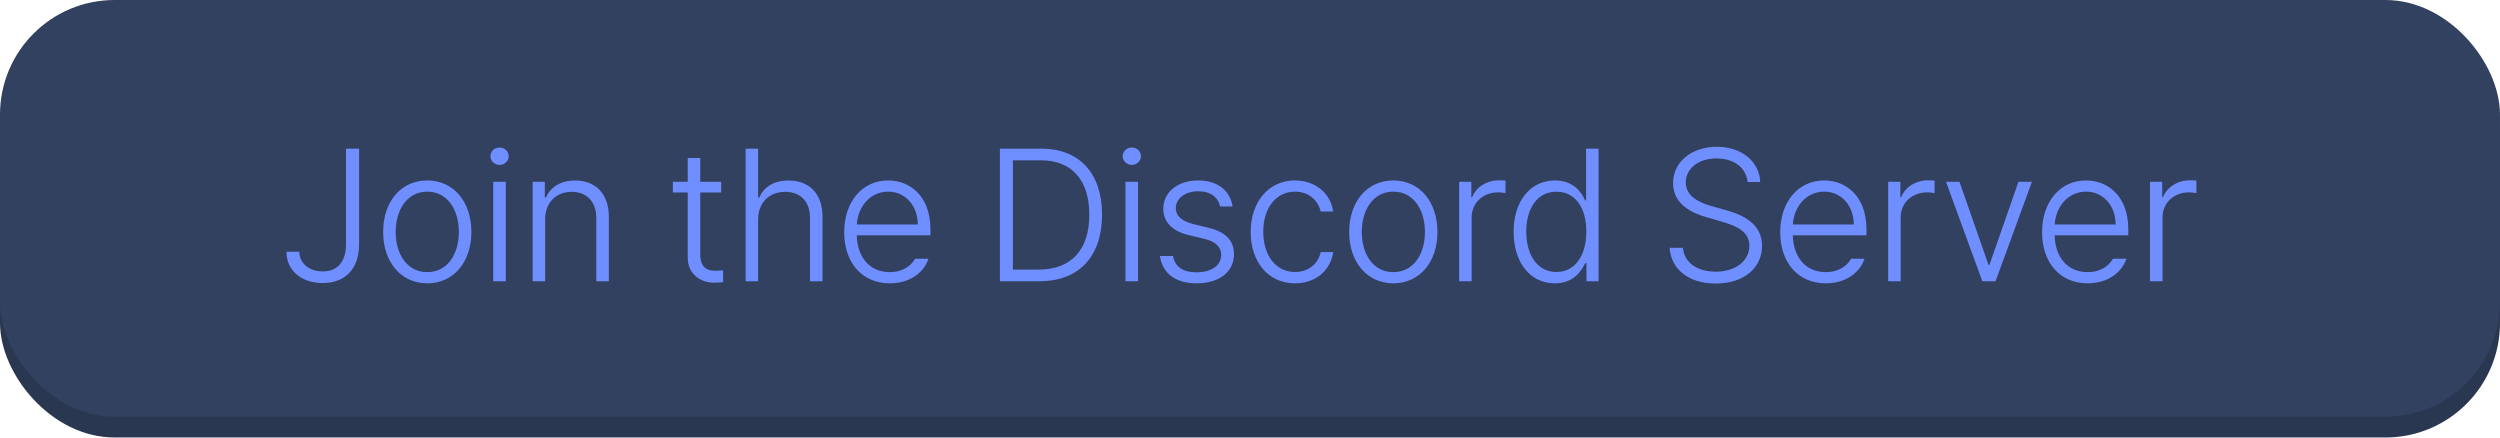 <svg width="240" height="42" viewBox="0 0 240 42" fill="none" xmlns="http://www.w3.org/2000/svg">
<rect y="2" width="240" height="40" rx="11" fill="#2A3750"/>
<rect width="240" height="40" rx="11" fill="#32415F"/>
<path d="M33.219 14.271V23.432C33.213 25.229 32.318 26.055 30.982 26.055C29.695 26.055 28.738 25.291 28.738 24.166H27.501C27.501 25.999 28.974 27.174 30.982 27.174C33.033 27.174 34.468 25.919 34.475 23.432V14.271H33.219ZM41.019 27.199C43.524 27.199 45.252 25.185 45.252 22.27C45.252 19.336 43.518 17.323 41.019 17.323C38.521 17.323 36.78 19.33 36.78 22.27C36.78 25.185 38.521 27.199 41.019 27.199ZM37.986 22.27C37.986 20.175 39.061 18.398 41.019 18.398C42.977 18.398 44.052 20.175 44.052 22.27C44.052 24.365 42.977 26.124 41.019 26.124C39.055 26.124 37.986 24.365 37.986 22.27ZM47.35 27H48.556V17.453H47.35V27ZM47.083 14.992C47.083 15.458 47.48 15.831 47.965 15.831C48.431 15.831 48.835 15.458 48.835 14.992C48.835 14.532 48.431 14.159 47.965 14.159C47.48 14.159 47.083 14.532 47.083 14.992ZM52.334 21.077C52.334 19.417 53.409 18.416 54.888 18.416C56.337 18.416 57.244 19.38 57.244 20.915V27H58.45V20.834C58.45 18.553 57.138 17.329 55.212 17.329C53.801 17.329 52.85 17.975 52.402 18.963H52.303V17.453H51.134V27H52.334V21.077ZM69.231 17.453H67.224V15.166H66.024V17.453H64.594V18.479H66.024V24.744C66.024 26.329 67.273 27.137 68.516 27.137C68.921 27.137 69.219 27.112 69.418 27.081V25.962C69.219 25.968 68.858 25.993 68.628 25.993C67.895 25.993 67.224 25.657 67.224 24.458V18.479H69.231V17.453ZM72.777 21.077C72.777 19.417 73.884 18.416 75.382 18.416C76.842 18.416 77.762 19.361 77.762 20.915V27H78.962V20.834C78.962 18.535 77.644 17.329 75.705 17.329C74.257 17.329 73.33 17.969 72.883 18.963H72.777V14.271H71.578V27H72.777V21.077ZM85.418 27.199C87.351 27.199 88.706 26.155 89.135 24.837H87.848C87.512 25.446 86.735 26.124 85.418 26.124C83.528 26.124 82.304 24.744 82.248 22.593H89.321V22.028C89.321 18.783 87.326 17.323 85.256 17.323C82.764 17.323 81.042 19.386 81.042 22.289C81.042 25.185 82.733 27.199 85.418 27.199ZM82.254 21.549C82.36 19.827 83.547 18.398 85.262 18.398C86.934 18.398 88.103 19.765 88.103 21.549H82.254ZM99.768 27C103.609 27 105.791 24.607 105.797 20.604C105.797 16.651 103.634 14.271 99.979 14.271H95.989V27H99.768ZM97.238 25.881V15.389H99.905C102.963 15.389 104.572 17.354 104.572 20.604C104.579 23.892 102.932 25.881 99.7 25.881H97.238ZM108.047 27H109.253V17.453H108.047V27ZM107.78 14.992C107.78 15.458 108.178 15.831 108.662 15.831C109.129 15.831 109.533 15.458 109.533 14.992C109.533 14.532 109.129 14.159 108.662 14.159C108.178 14.159 107.78 14.532 107.78 14.992ZM117.133 19.821H118.327C118.115 18.342 116.922 17.323 115.045 17.323C113.044 17.316 111.676 18.454 111.676 20.045C111.676 21.3 112.528 22.195 114.137 22.575L115.592 22.923C116.717 23.184 117.233 23.712 117.233 24.47C117.233 25.483 116.307 26.142 114.858 26.142C113.566 26.142 112.795 25.614 112.608 24.576H111.353C111.602 26.26 112.851 27.199 114.877 27.199C117.14 27.199 118.463 26.024 118.463 24.402C118.463 23.115 117.662 22.264 116.039 21.872L114.591 21.518C113.423 21.226 112.876 20.716 112.876 19.983C112.876 19.063 113.771 18.36 115.045 18.36C116.22 18.367 116.928 18.932 117.133 19.821ZM124.323 27.199C126.337 27.199 127.742 25.931 127.99 24.197H126.791C126.53 25.39 125.56 26.111 124.323 26.111C122.483 26.111 121.271 24.532 121.271 22.233C121.271 19.952 122.514 18.398 124.323 18.398C125.666 18.398 126.554 19.262 126.784 20.306H127.984C127.735 18.522 126.237 17.323 124.304 17.323C121.781 17.323 120.065 19.392 120.065 22.27C120.065 25.117 121.731 27.199 124.323 27.199ZM133.761 27.199C136.266 27.199 137.994 25.185 137.994 22.27C137.994 19.336 136.26 17.323 133.761 17.323C131.263 17.323 129.522 19.33 129.522 22.27C129.522 25.185 131.263 27.199 133.761 27.199ZM130.728 22.27C130.728 20.175 131.804 18.398 133.761 18.398C135.719 18.398 136.795 20.175 136.795 22.27C136.795 24.365 135.719 26.124 133.761 26.124C131.797 26.124 130.728 24.365 130.728 22.27ZM140.08 27H141.279V20.872C141.279 19.485 142.354 18.466 143.821 18.466C144.126 18.466 144.424 18.522 144.53 18.541V17.329C144.381 17.323 144.101 17.31 143.915 17.31C142.727 17.31 141.708 17.956 141.329 18.926H141.248V17.453H140.08V27ZM149.254 27.199C151.001 27.199 151.778 26.105 152.17 25.272H152.3V27H153.462V14.271H152.263V19.231H152.17C151.797 18.416 151.032 17.323 149.273 17.323C146.924 17.323 145.308 19.293 145.308 22.251C145.308 25.222 146.911 27.199 149.254 27.199ZM146.52 22.233C146.52 20.07 147.527 18.404 149.416 18.404C151.256 18.404 152.288 19.977 152.288 22.233C152.288 24.495 151.237 26.111 149.416 26.111C147.545 26.111 146.52 24.414 146.52 22.233ZM167.764 17.472H168.982C168.907 15.526 167.211 14.091 164.824 14.091C162.443 14.091 160.616 15.501 160.616 17.577C160.616 19.231 161.784 20.256 163.786 20.84L165.309 21.282C166.85 21.729 167.938 22.301 167.938 23.581C167.938 25.079 166.583 26.08 164.706 26.08C163.021 26.08 161.685 25.278 161.561 23.787H160.28C160.423 25.831 162.077 27.218 164.706 27.218C167.503 27.218 169.156 25.651 169.156 23.6C169.156 21.45 167.267 20.61 165.675 20.169L164.351 19.796C163.146 19.461 161.834 18.852 161.834 17.521C161.834 16.185 163.034 15.209 164.787 15.209C166.44 15.209 167.633 16.079 167.764 17.472ZM175.277 27.199C177.21 27.199 178.565 26.155 178.994 24.837H177.707C177.372 25.446 176.595 26.124 175.277 26.124C173.388 26.124 172.163 24.744 172.107 22.593H179.18V22.028C179.18 18.783 177.185 17.323 175.115 17.323C172.623 17.323 170.901 19.386 170.901 22.289C170.901 25.185 172.592 27.199 175.277 27.199ZM172.113 21.549C172.219 19.827 173.406 18.398 175.122 18.398C176.794 18.398 177.962 19.765 177.962 21.549H172.113ZM181.265 27H182.465V20.872C182.465 19.485 183.54 18.466 185.007 18.466C185.311 18.466 185.61 18.522 185.715 18.541V17.329C185.566 17.323 185.287 17.31 185.1 17.31C183.913 17.31 182.894 17.956 182.514 18.926H182.434V17.453H181.265V27ZM195.065 17.453H193.772L190.982 25.44H190.901L188.11 17.453H186.817L190.304 27H191.572L195.065 17.453ZM200.414 27.199C202.347 27.199 203.702 26.155 204.131 24.837H202.844C202.508 25.446 201.731 26.124 200.414 26.124C198.524 26.124 197.3 24.744 197.244 22.593H204.317V22.028C204.317 18.783 202.322 17.323 200.252 17.323C197.76 17.323 196.038 19.386 196.038 22.289C196.038 25.185 197.729 27.199 200.414 27.199ZM197.25 21.549C197.356 19.827 198.543 18.398 200.258 18.398C201.93 18.398 203.099 19.765 203.099 21.549H197.25ZM206.402 27H207.601V20.872C207.601 19.485 208.677 18.466 210.144 18.466C210.448 18.466 210.746 18.522 210.852 18.541V17.329C210.703 17.323 210.423 17.31 210.237 17.31C209.05 17.31 208.03 17.956 207.651 18.926H207.57V17.453H206.402V27Z" fill="#6F8EFF"/>
</svg>
